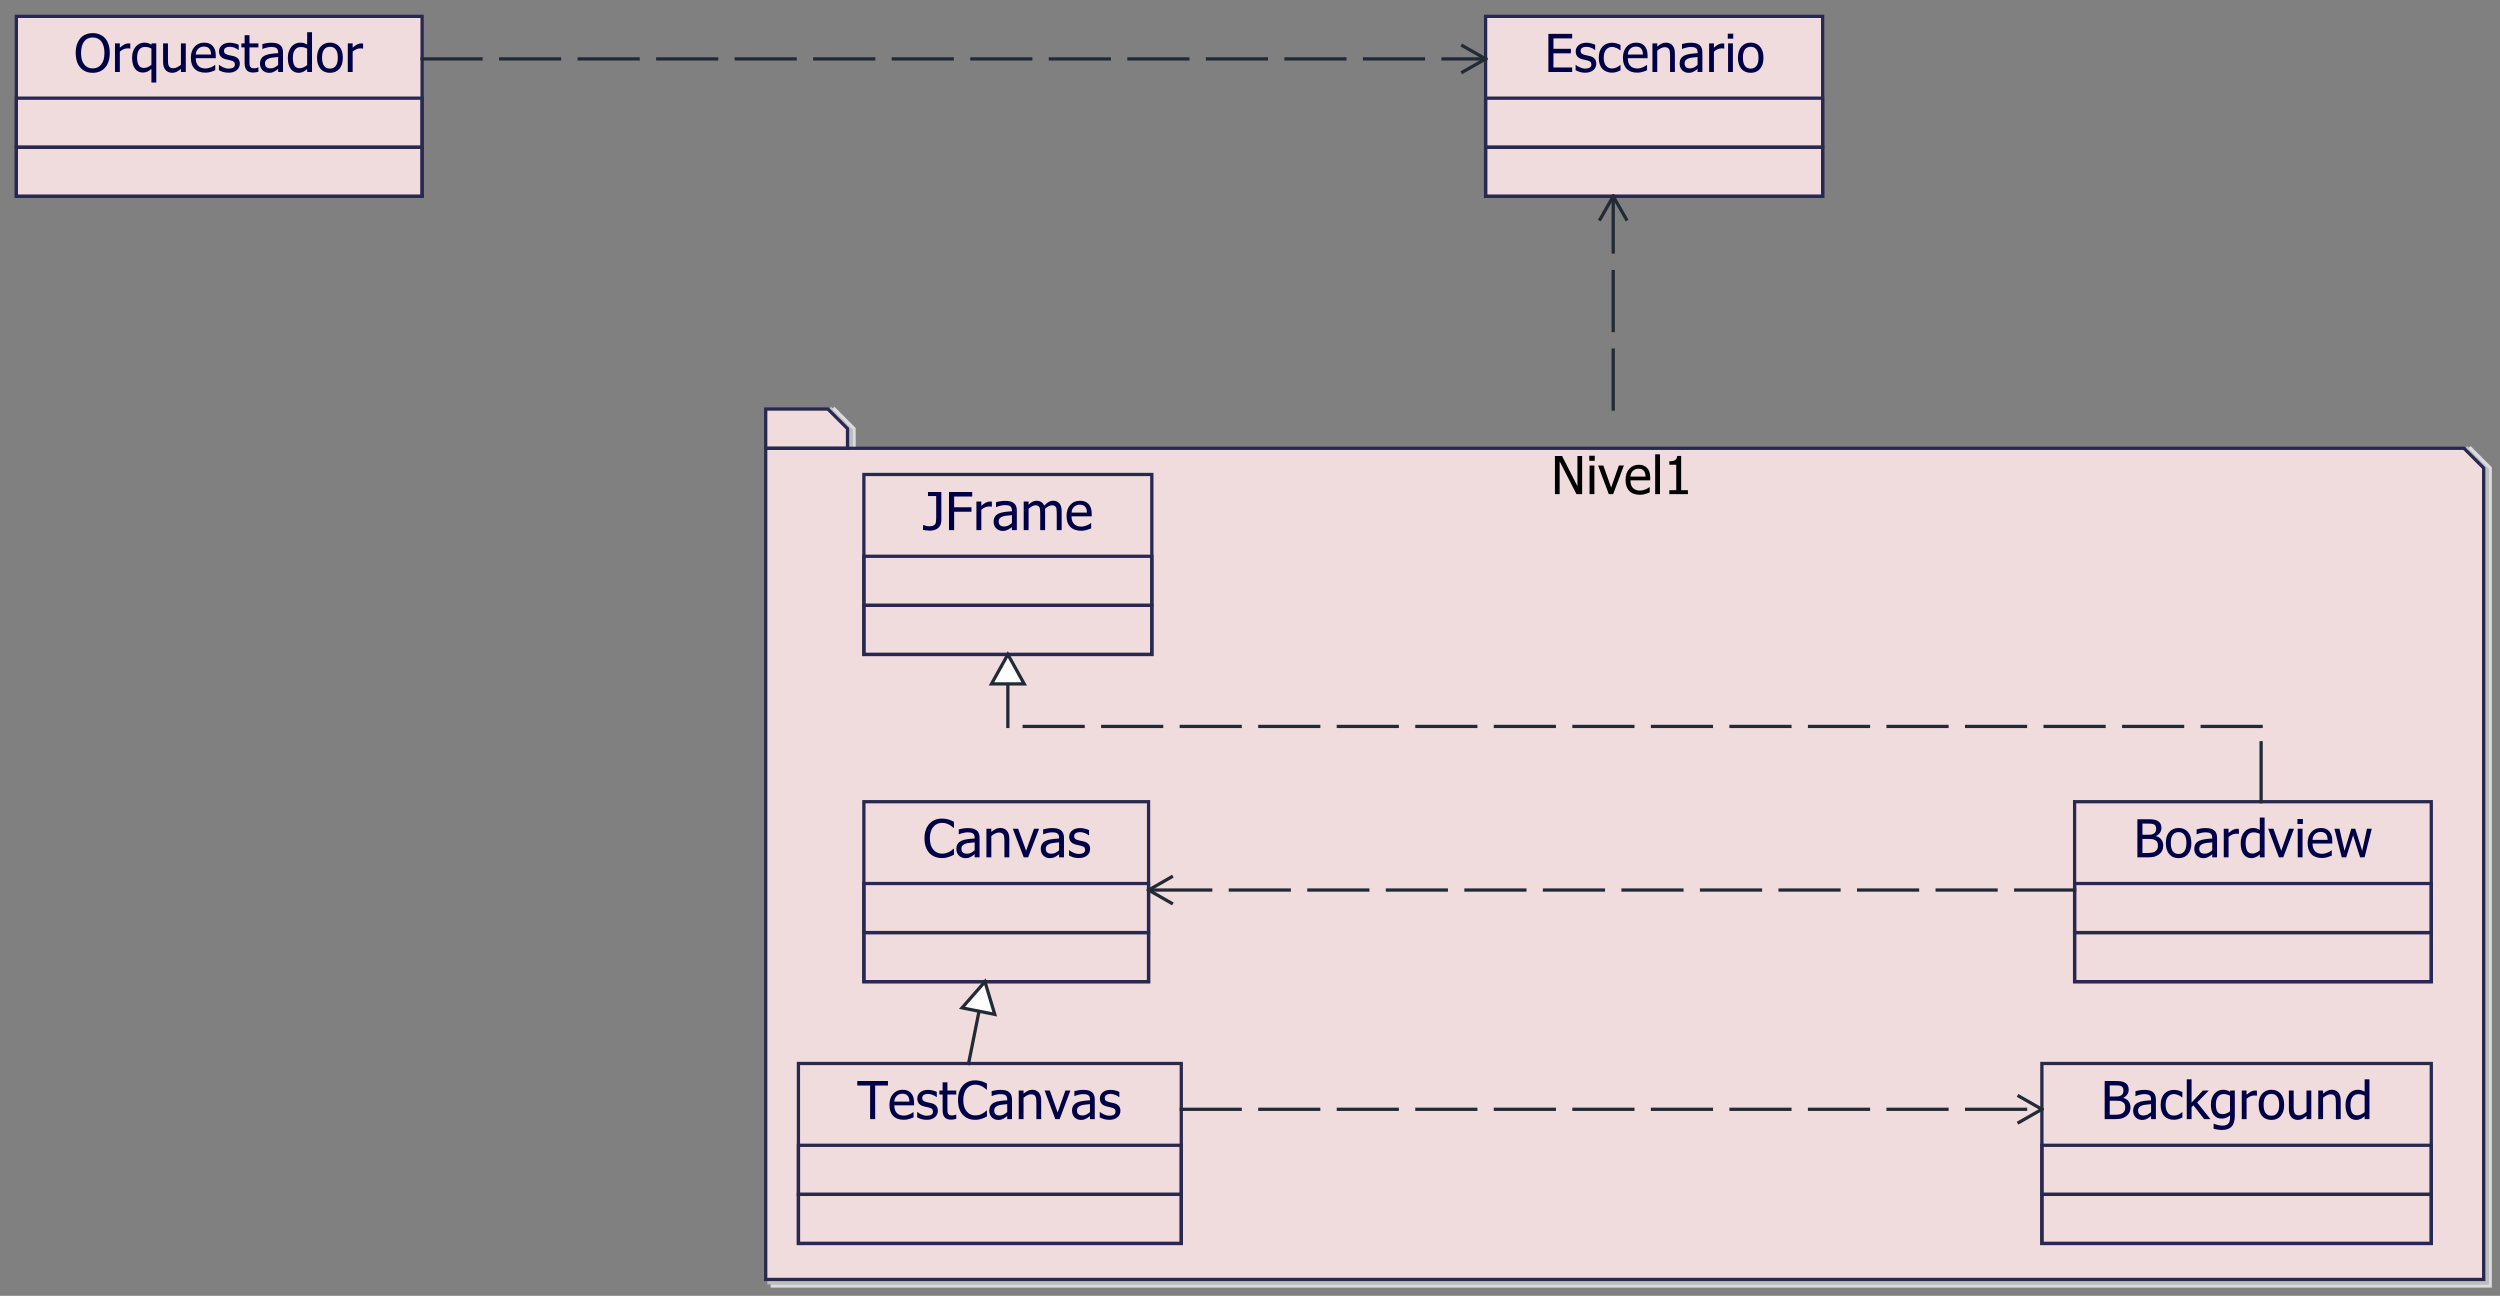 <?xml version="1.0" encoding="UTF-8"?>
<!DOCTYPE svg PUBLIC '-//W3C//DTD SVG 1.0//EN'
          'http://www.w3.org/TR/2001/REC-SVG-20010904/DTD/svg10.dtd'>
<svg style="stroke-dasharray:none; shape-rendering:auto; font-family:'Tahoma'; text-rendering:auto; fill-opacity:1; color-interpolation:auto; color-rendering:auto; font-size:8px; fill:black; stroke:black; image-rendering:auto; stroke-miterlimit:10; stroke-linecap:square; stroke-linejoin:miter; font-style:normal; stroke-width:1; stroke-dashoffset:0; font-weight:normal; stroke-opacity:1;" xmlns="http://www.w3.org/2000/svg" width="764" contentScriptType="text/ecmascript" preserveAspectRatio="xMidYMid meet" xmlns:xlink="http://www.w3.org/1999/xlink" zoomAndPan="magnify" version="1.0" contentStyleType="text/css" height="396"
><rect width="100%" height="100%" fill="#808080" stroke="none"/><!--Generated by the Batik Graphics2D SVG Generator--><defs id="genericDefs"
  /><g
  ><defs id="defs1"
    ><clipPath clipPathUnits="userSpaceOnUse" id="clipPath1"
      ><path d="M126 65 L890 65 L890 461 L126 461 L126 65 Z"
      /></clipPath
      ><clipPath clipPathUnits="userSpaceOnUse" id="clipPath2"
      ><path d="M124.568 65 L879.886 65 L879.886 461 L124.568 461 L124.568 65 Z"
      /></clipPath
      ><clipPath clipPathUnits="userSpaceOnUse" id="clipPath3"
      ><path d="M123.577 65 L872.885 65 L872.885 461 L123.577 461 L123.577 65 Z"
      /></clipPath
      ><clipPath clipPathUnits="userSpaceOnUse" id="clipPath4"
      ><path d="M123.529 65 L872.549 65 L872.549 461 L123.529 461 L123.529 65 Z"
      /></clipPath
    ></defs
    ><g style="fill:rgb(240,220,220); font-size:16px; stroke:rgb(240,220,220);" transform="translate(-126,-65)"
    ><rect x="580" y="70" width="103" style="clip-path:url(#clipPath1); stroke:none;" height="55"
      /><rect x="580" y="70" width="103" style="clip-path:url(#clipPath1); fill:none; stroke:rgb(40,40,80);" height="55"
    /></g
    ><g style="fill:rgb(0,0,70); font-size:16px; stroke:rgb(0,0,70);" transform="matrix(1,0,0,1,-126,-65)"
    ><path d="M599.188 87 L599.188 75.359 L606.453 75.359 L606.453 76.734 L600.734 76.734 L600.734 79.922 L606.062 79.922 L606.062 81.297 L600.734 81.297 L600.734 85.625 L606.453 85.625 L606.453 87 L599.188 87 ZM610.398 87.219 Q609.523 87.219 608.758 86.984 Q608.008 86.734 607.508 86.469 L607.508 84.828 L607.586 84.828 Q607.773 84.969 608.023 85.156 Q608.273 85.328 608.695 85.531 Q609.07 85.703 609.523 85.844 Q609.977 85.969 610.461 85.969 Q610.805 85.969 611.195 85.891 Q611.602 85.797 611.805 85.672 Q612.07 85.5 612.195 85.297 Q612.32 85.094 612.32 84.688 Q612.32 84.156 612.023 83.891 Q611.742 83.625 611.023 83.453 Q610.742 83.375 610.289 83.281 Q609.836 83.188 609.445 83.078 Q608.445 82.797 607.992 82.188 Q607.539 81.578 607.539 80.719 Q607.539 79.547 608.43 78.812 Q609.32 78.062 610.805 78.062 Q611.523 78.062 612.258 78.25 Q612.992 78.422 613.492 78.688 L613.492 80.266 L613.414 80.266 Q612.852 79.812 612.164 79.562 Q611.477 79.297 610.773 79.297 Q610.039 79.297 609.539 79.609 Q609.039 79.906 609.039 80.531 Q609.039 81.078 609.336 81.344 Q609.633 81.609 610.289 81.781 Q610.617 81.875 611.023 81.953 Q611.43 82.031 611.867 82.141 Q612.836 82.391 613.32 82.953 Q613.82 83.516 613.82 84.484 Q613.82 85.047 613.586 85.547 Q613.367 86.047 612.945 86.406 Q612.477 86.797 611.883 87 Q611.289 87.219 610.398 87.219 ZM618.648 87.203 Q617.758 87.203 617.008 86.922 Q616.258 86.641 615.711 86.078 Q615.18 85.516 614.883 84.656 Q614.586 83.797 614.586 82.641 Q614.586 81.5 614.883 80.672 Q615.195 79.828 615.711 79.25 Q616.227 78.688 616.992 78.375 Q617.773 78.062 618.648 78.062 Q619.367 78.062 620.039 78.266 Q620.711 78.469 621.227 78.734 L621.227 80.391 L621.148 80.391 Q620.992 80.25 620.742 80.078 Q620.492 79.906 620.148 79.734 Q619.836 79.578 619.414 79.469 Q619.008 79.344 618.633 79.344 Q617.492 79.344 616.789 80.203 Q616.102 81.062 616.102 82.641 Q616.102 84.188 616.773 85.062 Q617.445 85.922 618.633 85.922 Q619.352 85.922 619.992 85.625 Q620.648 85.328 621.148 84.859 L621.227 84.859 L621.227 86.5 Q621.008 86.609 620.68 86.75 Q620.352 86.891 620.086 86.969 Q619.711 87.078 619.414 87.141 Q619.117 87.203 618.648 87.203 ZM626.359 87.203 Q624.266 87.203 623.109 86.031 Q621.969 84.844 621.969 82.688 Q621.969 80.547 623.078 79.297 Q624.203 78.031 626 78.031 Q626.812 78.031 627.438 78.266 Q628.062 78.5 628.531 79 Q629 79.5 629.25 80.219 Q629.5 80.938 629.5 81.984 L629.5 82.781 L623.453 82.781 Q623.453 84.312 624.219 85.125 Q624.984 85.922 626.344 85.922 Q626.828 85.922 627.281 85.812 Q627.75 85.703 628.125 85.531 Q628.531 85.344 628.797 85.188 Q629.078 85.016 629.25 84.859 L629.344 84.859 L629.344 86.469 Q629.078 86.562 628.688 86.719 Q628.312 86.875 628.016 86.953 Q627.578 87.078 627.234 87.141 Q626.891 87.203 626.359 87.203 ZM628.078 81.656 Q628.062 81.062 627.938 80.641 Q627.812 80.203 627.578 79.906 Q627.312 79.578 626.906 79.406 Q626.516 79.234 625.922 79.234 Q625.328 79.234 624.922 79.422 Q624.516 79.594 624.172 79.922 Q623.844 80.266 623.672 80.688 Q623.5 81.109 623.453 81.656 L628.078 81.656 ZM637.844 87 L636.375 87 L636.375 82.031 Q636.375 81.422 636.312 80.906 Q636.266 80.391 636.094 80.078 Q635.922 79.75 635.594 79.594 Q635.281 79.422 634.719 79.422 Q634.172 79.422 633.594 79.719 Q633.016 80.016 632.453 80.484 L632.453 87 L630.984 87 L630.984 78.266 L632.453 78.266 L632.453 79.234 Q633.109 78.656 633.75 78.344 Q634.391 78.031 635.109 78.031 Q636.391 78.031 637.109 78.875 Q637.844 79.719 637.844 81.328 L637.844 87 ZM644.781 84.844 L644.781 82.422 Q644.266 82.469 643.453 82.562 Q642.656 82.641 642.172 82.781 Q641.578 82.969 641.188 83.344 Q640.812 83.703 640.812 84.375 Q640.812 85.125 641.234 85.516 Q641.656 85.891 642.469 85.891 Q643.172 85.891 643.734 85.594 Q644.297 85.281 644.781 84.844 ZM644.781 86.062 Q644.609 86.203 644.297 86.438 Q644 86.672 643.719 86.812 Q643.328 87.031 642.969 87.141 Q642.609 87.25 641.953 87.25 Q641.406 87.25 640.922 87.031 Q640.438 86.828 640.078 86.469 Q639.719 86.109 639.5 85.578 Q639.297 85.047 639.297 84.469 Q639.297 83.562 639.672 82.922 Q640.062 82.281 640.891 81.906 Q641.625 81.578 642.625 81.453 Q643.625 81.312 644.781 81.25 L644.781 80.969 Q644.781 80.453 644.625 80.141 Q644.469 79.828 644.188 79.656 Q643.906 79.469 643.5 79.422 Q643.094 79.359 642.672 79.359 Q642.156 79.359 641.469 79.516 Q640.781 79.656 640.094 79.953 L640.016 79.953 L640.016 78.453 Q640.422 78.344 641.172 78.203 Q641.938 78.062 642.672 78.062 Q643.578 78.062 644.188 78.203 Q644.812 78.344 645.297 78.703 Q645.781 79.062 646.016 79.641 Q646.25 80.203 646.25 81.031 L646.25 87 L644.781 87 L644.781 86.062 ZM652.93 79.844 L652.852 79.844 Q652.695 79.797 652.508 79.797 Q652.32 79.781 652.07 79.781 Q651.477 79.781 650.883 80.047 Q650.305 80.297 649.773 80.797 L649.773 87 L648.305 87 L648.305 78.266 L649.773 78.266 L649.773 79.562 Q650.586 78.859 651.18 78.562 Q651.773 78.266 652.336 78.266 Q652.57 78.266 652.68 78.281 Q652.789 78.297 652.93 78.312 L652.93 79.844 ZM655.57 87 L654.102 87 L654.102 78.266 L655.57 78.266 L655.57 87 ZM655.68 76.812 L654.008 76.812 L654.008 75.281 L655.68 75.281 L655.68 76.812 ZM664.914 82.641 Q664.914 84.844 663.852 86.047 Q662.789 87.25 661.023 87.25 Q659.195 87.25 658.148 86.016 Q657.117 84.766 657.117 82.641 Q657.117 80.453 658.18 79.25 Q659.258 78.031 661.023 78.031 Q662.789 78.031 663.852 79.234 Q664.914 80.438 664.914 82.641 ZM663.398 82.641 Q663.398 80.938 662.773 80.125 Q662.164 79.297 661.023 79.297 Q659.867 79.297 659.242 80.125 Q658.633 80.938 658.633 82.641 Q658.633 84.281 659.242 85.125 Q659.867 85.969 661.023 85.969 Q662.148 85.969 662.773 85.141 Q663.398 84.312 663.398 82.641 Z" style="stroke:none; clip-path:url(#clipPath1);"
    /></g
    ><g style="fill:rgb(40,40,80); font-size:16px; stroke:rgb(40,40,80);" transform="matrix(1,0,0,1,-126,-65)"
    ><rect x="580" y="95" width="103" style="fill:none; clip-path:url(#clipPath1);" height="15"
      /><rect x="580" y="110" width="103" style="fill:none; clip-path:url(#clipPath1);" height="15"
      /><path d="M361 457 L886 457 L886 208 L880 202" style="fill:none; clip-path:url(#clipPath1); stroke:rgb(190,190,190);"
      /><path d="M386 202 L386 196 L380 190" style="fill:none; clip-path:url(#clipPath1); stroke:rgb(190,190,190);"
      /><path d="M362 458 L887 458 L887 208 L881 202" style="fill:none; clip-path:url(#clipPath1); stroke:rgb(220,220,220);"
      /><path d="M387 202 L387 196 L381 190" style="fill:none; clip-path:url(#clipPath1); stroke:rgb(220,220,220);"
      /><polygon style="fill:rgb(240,220,220); clip-path:url(#clipPath1); stroke:none;" points=" 360 202 360 456 885 456 885 208 879 202 385 202"
      /><polygon style="fill:rgb(240,220,220); clip-path:url(#clipPath1); stroke:none;" points=" 360 190 360 202 385 202 385 196 379 190 360 190"
      /><polygon style="fill:none; clip-path:url(#clipPath1);" points=" 360 202 360 456 885 456 885 208 879 202 385 202"
      /><polygon style="fill:none; clip-path:url(#clipPath1);" points=" 360 190 360 202 385 202 385 196 379 190 360 190"
      /><path d="M609.5 216 L607.766 216 L602.625 205.969 L602.625 216 L601.188 216 L601.188 204.359 L603.375 204.359 L608.062 213.578 L608.062 204.359 L609.5 204.359 L609.5 216 ZM613.242 216 L611.773 216 L611.773 207.266 L613.242 207.266 L613.242 216 ZM613.352 205.812 L611.68 205.812 L611.68 204.281 L613.352 204.281 L613.352 205.812 ZM622.258 207.266 L618.977 216 L617.648 216 L614.383 207.266 L615.977 207.266 L618.367 214 L620.727 207.266 L622.258 207.266 ZM627.164 216.203 Q625.07 216.203 623.914 215.031 Q622.773 213.844 622.773 211.688 Q622.773 209.547 623.883 208.297 Q625.008 207.031 626.805 207.031 Q627.617 207.031 628.242 207.266 Q628.867 207.5 629.336 208 Q629.805 208.5 630.055 209.219 Q630.305 209.938 630.305 210.984 L630.305 211.781 L624.258 211.781 Q624.258 213.312 625.023 214.125 Q625.789 214.922 627.148 214.922 Q627.633 214.922 628.086 214.812 Q628.555 214.703 628.93 214.531 Q629.336 214.344 629.602 214.188 Q629.883 214.016 630.055 213.859 L630.148 213.859 L630.148 215.469 Q629.883 215.562 629.492 215.719 Q629.117 215.875 628.82 215.953 Q628.383 216.078 628.039 216.141 Q627.695 216.203 627.164 216.203 ZM628.883 210.656 Q628.867 210.062 628.742 209.641 Q628.617 209.203 628.383 208.906 Q628.117 208.578 627.711 208.406 Q627.32 208.234 626.727 208.234 Q626.133 208.234 625.727 208.422 Q625.32 208.594 624.977 208.922 Q624.648 209.266 624.477 209.688 Q624.305 210.109 624.258 210.656 L628.883 210.656 ZM633.289 216 L631.82 216 L631.82 203.844 L633.289 203.844 L633.289 216 ZM641.82 216 L636.148 216 L636.148 214.812 L638.258 214.812 L638.258 207.016 L636.148 207.016 L636.148 205.953 Q637.352 205.953 637.914 205.609 Q638.477 205.266 638.555 204.328 L639.758 204.328 L639.758 214.812 L641.82 214.812 L641.82 216 Z" style="fill:black; clip-path:url(#clipPath1); stroke:none;"
    /></g
    ><g style="fill:rgb(240,220,220); font-size:16px; stroke:rgb(240,220,220);" transform="matrix(1,0,0,1,-126,-65)"
    ><rect x="760" y="310" width="109" style="clip-path:url(#clipPath1); stroke:none;" height="55"
      /><rect x="760" y="310" width="109" style="clip-path:url(#clipPath1); fill:none; stroke:rgb(40,40,80);" height="55"
    /></g
    ><g style="fill:rgb(0,0,70); font-size:16px; stroke:rgb(0,0,70);" transform="matrix(1,0,0,1,-126,-65)"
    ><path d="M787.078 323.422 Q787.078 324.297 786.75 324.969 Q786.422 325.625 785.859 326.047 Q785.203 326.562 784.453 326.781 Q783.703 327 782.516 327 L779.188 327 L779.188 315.359 L782.266 315.359 Q783.516 315.359 784.125 315.453 Q784.75 315.531 785.328 315.828 Q785.953 316.172 786.234 316.719 Q786.531 317.25 786.531 317.984 Q786.531 318.812 786.094 319.469 Q785.656 320.109 784.891 320.469 L784.891 320.531 Q785.938 320.812 786.5 321.562 Q787.078 322.312 787.078 323.422 ZM784.922 318.203 Q784.922 317.781 784.781 317.484 Q784.641 317.172 784.328 316.984 Q783.953 316.781 783.484 316.734 Q783.031 316.688 782.219 316.688 L780.734 316.688 L780.734 320.094 L782.484 320.094 Q783.219 320.094 783.562 320.016 Q783.906 319.938 784.266 319.703 Q784.625 319.484 784.766 319.125 Q784.922 318.75 784.922 318.203 ZM785.469 323.484 Q785.469 322.828 785.281 322.406 Q785.094 321.984 784.516 321.688 Q784.156 321.484 783.719 321.438 Q783.281 321.375 782.484 321.375 L780.734 321.375 L780.734 325.672 L781.984 325.672 Q783 325.672 783.578 325.578 Q784.172 325.484 784.625 325.188 Q785.062 324.875 785.266 324.5 Q785.469 324.109 785.469 323.484 ZM795.68 322.641 Q795.68 324.844 794.617 326.047 Q793.555 327.25 791.789 327.25 Q789.961 327.25 788.914 326.016 Q787.883 324.766 787.883 322.641 Q787.883 320.453 788.945 319.25 Q790.023 318.031 791.789 318.031 Q793.555 318.031 794.617 319.234 Q795.68 320.438 795.68 322.641 ZM794.164 322.641 Q794.164 320.938 793.539 320.125 Q792.93 319.297 791.789 319.297 Q790.633 319.297 790.008 320.125 Q789.398 320.938 789.398 322.641 Q789.398 324.281 790.008 325.125 Q790.633 325.969 791.789 325.969 Q792.914 325.969 793.539 325.141 Q794.164 324.312 794.164 322.641 ZM802.055 324.844 L802.055 322.422 Q801.539 322.469 800.727 322.562 Q799.93 322.641 799.445 322.781 Q798.852 322.969 798.461 323.344 Q798.086 323.703 798.086 324.375 Q798.086 325.125 798.508 325.516 Q798.93 325.891 799.742 325.891 Q800.445 325.891 801.008 325.594 Q801.57 325.281 802.055 324.844 ZM802.055 326.062 Q801.883 326.203 801.57 326.438 Q801.273 326.672 800.992 326.812 Q800.602 327.031 800.242 327.141 Q799.883 327.25 799.227 327.25 Q798.68 327.25 798.195 327.031 Q797.711 326.828 797.352 326.469 Q796.992 326.109 796.773 325.578 Q796.57 325.047 796.57 324.469 Q796.57 323.562 796.945 322.922 Q797.336 322.281 798.164 321.906 Q798.898 321.578 799.898 321.453 Q800.898 321.312 802.055 321.25 L802.055 320.969 Q802.055 320.453 801.898 320.141 Q801.742 319.828 801.461 319.656 Q801.18 319.469 800.773 319.422 Q800.367 319.359 799.945 319.359 Q799.43 319.359 798.742 319.516 Q798.055 319.656 797.367 319.953 L797.289 319.953 L797.289 318.453 Q797.695 318.344 798.445 318.203 Q799.211 318.062 799.945 318.062 Q800.852 318.062 801.461 318.203 Q802.086 318.344 802.57 318.703 Q803.055 319.062 803.289 319.641 Q803.523 320.203 803.523 321.031 L803.523 327 L802.055 327 L802.055 326.062 ZM810.203 319.844 L810.125 319.844 Q809.969 319.797 809.781 319.797 Q809.594 319.781 809.344 319.781 Q808.75 319.781 808.156 320.047 Q807.578 320.297 807.047 320.797 L807.047 327 L805.578 327 L805.578 318.266 L807.047 318.266 L807.047 319.562 Q807.859 318.859 808.453 318.562 Q809.047 318.266 809.609 318.266 Q809.844 318.266 809.953 318.281 Q810.062 318.297 810.203 318.312 L810.203 319.844 ZM818.062 327 L816.594 327 L816.594 326.109 Q816.25 326.391 816 326.578 Q815.75 326.766 815.422 326.922 Q815.109 327.078 814.766 327.156 Q814.438 327.25 813.984 327.25 Q813.281 327.25 812.672 326.953 Q812.062 326.641 811.641 326.078 Q811.219 325.5 810.984 324.656 Q810.75 323.797 810.75 322.703 Q810.75 321.547 811.047 320.719 Q811.344 319.875 811.859 319.25 Q812.344 318.672 813.016 318.359 Q813.688 318.031 814.438 318.031 Q815.094 318.031 815.578 318.172 Q816.062 318.312 816.594 318.625 L816.594 314.844 L818.062 314.844 L818.062 327 ZM816.594 324.875 L816.594 319.844 Q816.047 319.578 815.609 319.484 Q815.188 319.375 814.672 319.375 Q813.547 319.375 812.906 320.219 Q812.266 321.062 812.266 322.672 Q812.266 324.203 812.75 325.031 Q813.25 325.844 814.328 325.844 Q814.906 325.844 815.484 325.578 Q816.078 325.312 816.594 324.875 ZM827.047 318.266 L823.766 327 L822.438 327 L819.172 318.266 L820.766 318.266 L823.156 325 L825.516 318.266 L827.047 318.266 ZM829.656 327 L828.188 327 L828.188 318.266 L829.656 318.266 L829.656 327 ZM829.766 316.812 L828.094 316.812 L828.094 315.281 L829.766 315.281 L829.766 316.812 ZM835.609 327.203 Q833.516 327.203 832.359 326.031 Q831.219 324.844 831.219 322.688 Q831.219 320.547 832.328 319.297 Q833.453 318.031 835.25 318.031 Q836.062 318.031 836.688 318.266 Q837.312 318.5 837.781 319 Q838.25 319.5 838.5 320.219 Q838.75 320.938 838.75 321.984 L838.75 322.781 L832.703 322.781 Q832.703 324.312 833.469 325.125 Q834.234 325.922 835.594 325.922 Q836.078 325.922 836.531 325.812 Q837 325.703 837.375 325.531 Q837.781 325.344 838.047 325.188 Q838.328 325.016 838.5 324.859 L838.594 324.859 L838.594 326.469 Q838.328 326.562 837.938 326.719 Q837.562 326.875 837.266 326.953 Q836.828 327.078 836.484 327.141 Q836.141 327.203 835.609 327.203 ZM837.328 321.656 Q837.312 321.062 837.188 320.641 Q837.062 320.203 836.828 319.906 Q836.562 319.578 836.156 319.406 Q835.766 319.234 835.172 319.234 Q834.578 319.234 834.172 319.422 Q833.766 319.594 833.422 319.922 Q833.094 320.266 832.922 320.688 Q832.75 321.109 832.703 321.656 L837.328 321.656 ZM850.812 318.266 L848.609 327 L847.25 327 L845.109 320.266 L843 327 L841.641 327 L839.406 318.266 L840.938 318.266 L842.484 325.031 L844.547 318.266 L845.766 318.266 L847.891 325.031 L849.344 318.266 L850.812 318.266 Z" style="stroke:none; clip-path:url(#clipPath1);"
    /></g
    ><g style="fill:rgb(40,40,80); font-size:16px; stroke:rgb(40,40,80);" transform="matrix(1,0,0,1,-126,-65)"
    ><rect x="760" y="335" width="109" style="fill:none; clip-path:url(#clipPath1);" height="15"
      /><rect x="760" y="350" width="109" style="fill:none; clip-path:url(#clipPath1);" height="15"
      /><rect x="370" y="390" width="117" style="clip-path:url(#clipPath1); fill:rgb(240,220,220); stroke:none;" height="55"
      /><rect x="370" y="390" width="117" style="fill:none; clip-path:url(#clipPath1);" height="55"
    /></g
    ><g style="fill:rgb(0,0,70); font-size:16px; stroke:rgb(0,0,70);" transform="matrix(1,0,0,1,-126,-65)"
    ><path d="M391.906 407 L391.906 396.734 L387.984 396.734 L387.984 395.359 L397.359 395.359 L397.359 396.734 L393.453 396.734 L393.453 407 L391.906 407 ZM402.203 407.203 Q400.109 407.203 398.953 406.031 Q397.812 404.844 397.812 402.688 Q397.812 400.547 398.922 399.297 Q400.047 398.031 401.844 398.031 Q402.656 398.031 403.281 398.266 Q403.906 398.5 404.375 399 Q404.844 399.5 405.094 400.219 Q405.344 400.938 405.344 401.984 L405.344 402.781 L399.297 402.781 Q399.297 404.312 400.062 405.125 Q400.828 405.922 402.188 405.922 Q402.672 405.922 403.125 405.812 Q403.594 405.703 403.969 405.531 Q404.375 405.344 404.641 405.188 Q404.922 405.016 405.094 404.859 L405.188 404.859 L405.188 406.469 Q404.922 406.562 404.531 406.719 Q404.156 406.875 403.859 406.953 Q403.422 407.078 403.078 407.141 Q402.734 407.203 402.203 407.203 ZM403.922 401.656 Q403.906 401.062 403.781 400.641 Q403.656 400.203 403.422 399.906 Q403.156 399.578 402.75 399.406 Q402.359 399.234 401.766 399.234 Q401.172 399.234 400.766 399.422 Q400.359 399.594 400.016 399.922 Q399.688 400.266 399.516 400.688 Q399.344 401.109 399.297 401.656 L403.922 401.656 ZM409.188 407.219 Q408.312 407.219 407.547 406.984 Q406.797 406.734 406.297 406.469 L406.297 404.828 L406.375 404.828 Q406.562 404.969 406.812 405.156 Q407.062 405.328 407.484 405.531 Q407.859 405.703 408.312 405.844 Q408.766 405.969 409.25 405.969 Q409.594 405.969 409.984 405.891 Q410.391 405.797 410.594 405.672 Q410.859 405.5 410.984 405.297 Q411.109 405.094 411.109 404.688 Q411.109 404.156 410.812 403.891 Q410.531 403.625 409.812 403.453 Q409.531 403.375 409.078 403.281 Q408.625 403.188 408.234 403.078 Q407.234 402.797 406.781 402.188 Q406.328 401.578 406.328 400.719 Q406.328 399.547 407.219 398.812 Q408.109 398.062 409.594 398.062 Q410.312 398.062 411.047 398.25 Q411.781 398.422 412.281 398.688 L412.281 400.266 L412.203 400.266 Q411.641 399.812 410.953 399.562 Q410.266 399.297 409.562 399.297 Q408.828 399.297 408.328 399.609 Q407.828 399.906 407.828 400.531 Q407.828 401.078 408.125 401.344 Q408.422 401.609 409.078 401.781 Q409.406 401.875 409.812 401.953 Q410.219 402.031 410.656 402.141 Q411.625 402.391 412.109 402.953 Q412.609 403.516 412.609 404.484 Q412.609 405.047 412.375 405.547 Q412.156 406.047 411.734 406.406 Q411.266 406.797 410.672 407 Q410.078 407.219 409.188 407.219 ZM416.609 407.172 Q415.406 407.172 414.734 406.484 Q414.062 405.797 414.062 404.328 L414.062 399.484 L413.078 399.484 L413.078 398.266 L414.062 398.266 L414.062 395.766 L415.531 395.766 L415.531 398.266 L418.234 398.266 L418.234 399.484 L415.531 399.484 L415.531 403.641 Q415.531 404.297 415.547 404.656 Q415.578 405.016 415.734 405.328 Q415.875 405.609 416.172 405.75 Q416.469 405.875 416.969 405.875 Q417.328 405.875 417.656 405.781 Q418 405.672 418.156 405.594 L418.234 405.594 L418.234 406.922 Q417.828 407.047 417.391 407.109 Q416.969 407.172 416.609 407.172 ZM423.992 407.219 Q422.852 407.219 421.883 406.828 Q420.93 406.438 420.242 405.688 Q419.539 404.922 419.148 403.797 Q418.773 402.656 418.773 401.188 Q418.773 399.734 419.148 398.656 Q419.523 397.562 420.227 396.75 Q420.93 395.969 421.883 395.562 Q422.836 395.156 424.008 395.156 Q424.602 395.156 425.102 395.25 Q425.617 395.328 426.055 395.453 Q426.43 395.578 426.82 395.75 Q427.227 395.922 427.602 396.141 L427.602 398 L427.477 398 Q427.273 397.812 426.945 397.547 Q426.633 397.281 426.18 397.031 Q425.727 396.781 425.195 396.625 Q424.68 396.469 423.992 396.469 Q423.258 396.469 422.586 396.781 Q421.93 397.078 421.43 397.672 Q420.93 398.266 420.648 399.172 Q420.383 400.062 420.383 401.188 Q420.383 402.391 420.664 403.25 Q420.961 404.109 421.461 404.703 Q421.945 405.281 422.602 405.578 Q423.258 405.875 423.992 405.875 Q424.664 405.875 425.227 405.719 Q425.805 405.547 426.258 405.297 Q426.68 405.047 426.992 404.797 Q427.305 404.547 427.492 404.359 L427.602 404.359 L427.602 406.203 Q427.227 406.391 426.883 406.562 Q426.539 406.719 426.055 406.875 Q425.555 407.047 425.117 407.125 Q424.68 407.219 423.992 407.219 ZM433.805 404.844 L433.805 402.422 Q433.289 402.469 432.477 402.562 Q431.68 402.641 431.195 402.781 Q430.602 402.969 430.211 403.344 Q429.836 403.703 429.836 404.375 Q429.836 405.125 430.258 405.516 Q430.68 405.891 431.492 405.891 Q432.195 405.891 432.758 405.594 Q433.32 405.281 433.805 404.844 ZM433.805 406.062 Q433.633 406.203 433.32 406.438 Q433.023 406.672 432.742 406.812 Q432.352 407.031 431.992 407.141 Q431.633 407.25 430.977 407.25 Q430.43 407.25 429.945 407.031 Q429.461 406.828 429.102 406.469 Q428.742 406.109 428.523 405.578 Q428.32 405.047 428.32 404.469 Q428.32 403.562 428.695 402.922 Q429.086 402.281 429.914 401.906 Q430.648 401.578 431.648 401.453 Q432.648 401.312 433.805 401.25 L433.805 400.969 Q433.805 400.453 433.648 400.141 Q433.492 399.828 433.211 399.656 Q432.93 399.469 432.523 399.422 Q432.117 399.359 431.695 399.359 Q431.18 399.359 430.492 399.516 Q429.805 399.656 429.117 399.953 L429.039 399.953 L429.039 398.453 Q429.445 398.344 430.195 398.203 Q430.961 398.062 431.695 398.062 Q432.602 398.062 433.211 398.203 Q433.836 398.344 434.32 398.703 Q434.805 399.062 435.039 399.641 Q435.273 400.203 435.273 401.031 L435.273 407 L433.805 407 L433.805 406.062 ZM444.188 407 L442.719 407 L442.719 402.031 Q442.719 401.422 442.656 400.906 Q442.609 400.391 442.438 400.078 Q442.266 399.75 441.938 399.594 Q441.625 399.422 441.062 399.422 Q440.516 399.422 439.938 399.719 Q439.359 400.016 438.797 400.484 L438.797 407 L437.328 407 L437.328 398.266 L438.797 398.266 L438.797 399.234 Q439.453 398.656 440.094 398.344 Q440.734 398.031 441.453 398.031 Q442.734 398.031 443.453 398.875 Q444.188 399.719 444.188 401.328 L444.188 407 ZM453.109 398.266 L449.828 407 L448.5 407 L445.234 398.266 L446.828 398.266 L449.219 405 L451.578 398.266 L453.109 398.266 ZM459.094 404.844 L459.094 402.422 Q458.578 402.469 457.766 402.562 Q456.969 402.641 456.484 402.781 Q455.891 402.969 455.5 403.344 Q455.125 403.703 455.125 404.375 Q455.125 405.125 455.547 405.516 Q455.969 405.891 456.781 405.891 Q457.484 405.891 458.047 405.594 Q458.609 405.281 459.094 404.844 ZM459.094 406.062 Q458.922 406.203 458.609 406.438 Q458.312 406.672 458.031 406.812 Q457.641 407.031 457.281 407.141 Q456.922 407.25 456.266 407.25 Q455.719 407.25 455.234 407.031 Q454.75 406.828 454.391 406.469 Q454.031 406.109 453.812 405.578 Q453.609 405.047 453.609 404.469 Q453.609 403.562 453.984 402.922 Q454.375 402.281 455.203 401.906 Q455.938 401.578 456.938 401.453 Q457.938 401.312 459.094 401.25 L459.094 400.969 Q459.094 400.453 458.938 400.141 Q458.781 399.828 458.5 399.656 Q458.219 399.469 457.812 399.422 Q457.406 399.359 456.984 399.359 Q456.469 399.359 455.781 399.516 Q455.094 399.656 454.406 399.953 L454.328 399.953 L454.328 398.453 Q454.734 398.344 455.484 398.203 Q456.25 398.062 456.984 398.062 Q457.891 398.062 458.5 398.203 Q459.125 398.344 459.609 398.703 Q460.094 399.062 460.328 399.641 Q460.562 400.203 460.562 401.031 L460.562 407 L459.094 407 L459.094 406.062 ZM464.977 407.219 Q464.102 407.219 463.336 406.984 Q462.586 406.734 462.086 406.469 L462.086 404.828 L462.164 404.828 Q462.352 404.969 462.602 405.156 Q462.852 405.328 463.273 405.531 Q463.648 405.703 464.102 405.844 Q464.555 405.969 465.039 405.969 Q465.383 405.969 465.773 405.891 Q466.18 405.797 466.383 405.672 Q466.648 405.5 466.773 405.297 Q466.898 405.094 466.898 404.688 Q466.898 404.156 466.602 403.891 Q466.32 403.625 465.602 403.453 Q465.32 403.375 464.867 403.281 Q464.414 403.188 464.023 403.078 Q463.023 402.797 462.57 402.188 Q462.117 401.578 462.117 400.719 Q462.117 399.547 463.008 398.812 Q463.898 398.062 465.383 398.062 Q466.102 398.062 466.836 398.25 Q467.57 398.422 468.07 398.688 L468.07 400.266 L467.992 400.266 Q467.43 399.812 466.742 399.562 Q466.055 399.297 465.352 399.297 Q464.617 399.297 464.117 399.609 Q463.617 399.906 463.617 400.531 Q463.617 401.078 463.914 401.344 Q464.211 401.609 464.867 401.781 Q465.195 401.875 465.602 401.953 Q466.008 402.031 466.445 402.141 Q467.414 402.391 467.898 402.953 Q468.398 403.516 468.398 404.484 Q468.398 405.047 468.164 405.547 Q467.945 406.047 467.523 406.406 Q467.055 406.797 466.461 407 Q465.867 407.219 464.977 407.219 Z" style="stroke:none; clip-path:url(#clipPath1);"
    /></g
    ><g style="fill:rgb(40,40,80); font-size:16px; stroke:rgb(40,40,80);" transform="matrix(1,0,0,1,-126,-65)"
    ><rect x="370" y="415" width="117" style="fill:none; clip-path:url(#clipPath1);" height="15"
      /><rect x="370" y="430" width="117" style="fill:none; clip-path:url(#clipPath1);" height="15"
      /><rect x="750" y="390" width="119" style="clip-path:url(#clipPath1); fill:rgb(240,220,220); stroke:none;" height="55"
      /><rect x="750" y="390" width="119" style="fill:none; clip-path:url(#clipPath1);" height="55"
    /></g
    ><g style="fill:rgb(0,0,70); font-size:16px; stroke:rgb(0,0,70);" transform="matrix(1,0,0,1,-126,-65)"
    ><path d="M777.078 403.422 Q777.078 404.297 776.75 404.969 Q776.422 405.625 775.859 406.047 Q775.203 406.562 774.453 406.781 Q773.703 407 772.516 407 L769.188 407 L769.188 395.359 L772.266 395.359 Q773.516 395.359 774.125 395.453 Q774.75 395.531 775.328 395.828 Q775.953 396.172 776.234 396.719 Q776.531 397.25 776.531 397.984 Q776.531 398.812 776.094 399.469 Q775.656 400.109 774.891 400.469 L774.891 400.531 Q775.938 400.812 776.5 401.562 Q777.078 402.312 777.078 403.422 ZM774.922 398.203 Q774.922 397.781 774.781 397.484 Q774.641 397.172 774.328 396.984 Q773.953 396.781 773.484 396.734 Q773.031 396.688 772.219 396.688 L770.734 396.688 L770.734 400.094 L772.484 400.094 Q773.219 400.094 773.562 400.016 Q773.906 399.938 774.266 399.703 Q774.625 399.484 774.766 399.125 Q774.922 398.75 774.922 398.203 ZM775.469 403.484 Q775.469 402.828 775.281 402.406 Q775.094 401.984 774.516 401.688 Q774.156 401.484 773.719 401.438 Q773.281 401.375 772.484 401.375 L770.734 401.375 L770.734 405.672 L771.984 405.672 Q773 405.672 773.578 405.578 Q774.172 405.484 774.625 405.188 Q775.062 404.875 775.266 404.5 Q775.469 404.109 775.469 403.484 ZM783.367 404.844 L783.367 402.422 Q782.852 402.469 782.039 402.562 Q781.242 402.641 780.758 402.781 Q780.164 402.969 779.773 403.344 Q779.398 403.703 779.398 404.375 Q779.398 405.125 779.82 405.516 Q780.242 405.891 781.055 405.891 Q781.758 405.891 782.32 405.594 Q782.883 405.281 783.367 404.844 ZM783.367 406.062 Q783.195 406.203 782.883 406.438 Q782.586 406.672 782.305 406.812 Q781.914 407.031 781.555 407.141 Q781.195 407.25 780.539 407.25 Q779.992 407.25 779.508 407.031 Q779.023 406.828 778.664 406.469 Q778.305 406.109 778.086 405.578 Q777.883 405.047 777.883 404.469 Q777.883 403.562 778.258 402.922 Q778.648 402.281 779.477 401.906 Q780.211 401.578 781.211 401.453 Q782.211 401.312 783.367 401.25 L783.367 400.969 Q783.367 400.453 783.211 400.141 Q783.055 399.828 782.773 399.656 Q782.492 399.469 782.086 399.422 Q781.68 399.359 781.258 399.359 Q780.742 399.359 780.055 399.516 Q779.367 399.656 778.68 399.953 L778.602 399.953 L778.602 398.453 Q779.008 398.344 779.758 398.203 Q780.523 398.062 781.258 398.062 Q782.164 398.062 782.773 398.203 Q783.398 398.344 783.883 398.703 Q784.367 399.062 784.602 399.641 Q784.836 400.203 784.836 401.031 L784.836 407 L783.367 407 L783.367 406.062 ZM790.359 407.203 Q789.469 407.203 788.719 406.922 Q787.969 406.641 787.422 406.078 Q786.891 405.516 786.594 404.656 Q786.297 403.797 786.297 402.641 Q786.297 401.5 786.594 400.672 Q786.906 399.828 787.422 399.25 Q787.938 398.688 788.703 398.375 Q789.484 398.062 790.359 398.062 Q791.078 398.062 791.75 398.266 Q792.422 398.469 792.938 398.734 L792.938 400.391 L792.859 400.391 Q792.703 400.25 792.453 400.078 Q792.203 399.906 791.859 399.734 Q791.547 399.578 791.125 399.469 Q790.719 399.344 790.344 399.344 Q789.203 399.344 788.5 400.203 Q787.812 401.062 787.812 402.641 Q787.812 404.188 788.484 405.062 Q789.156 405.922 790.344 405.922 Q791.062 405.922 791.703 405.625 Q792.359 405.328 792.859 404.859 L792.938 404.859 L792.938 406.5 Q792.719 406.609 792.391 406.75 Q792.062 406.891 791.797 406.969 Q791.422 407.078 791.125 407.141 Q790.828 407.203 790.359 407.203 ZM801.508 407 L799.586 407 L796.32 402.781 L795.742 403.344 L795.742 407 L794.273 407 L794.273 394.844 L795.742 394.844 L795.742 401.953 L799.195 398.266 L801.023 398.266 L797.445 401.922 L801.508 407 ZM807.492 404.625 L807.492 399.844 Q806.945 399.578 806.477 399.469 Q806.023 399.344 805.555 399.344 Q804.445 399.344 803.805 400.172 Q803.164 400.984 803.164 402.516 Q803.164 403.969 803.648 404.734 Q804.133 405.484 805.227 405.484 Q805.805 405.484 806.398 405.266 Q807.008 405.031 807.492 404.625 ZM802.555 408.406 Q802.711 408.469 802.992 408.562 Q803.289 408.672 803.648 408.766 Q804.055 408.875 804.398 408.938 Q804.742 409 805.148 409 Q805.836 409 806.305 408.812 Q806.773 408.641 807.039 408.312 Q807.289 408 807.383 407.578 Q807.492 407.156 807.492 406.609 L807.492 405.844 Q806.898 406.359 806.32 406.609 Q805.758 406.844 804.898 406.844 Q803.414 406.844 802.523 405.734 Q801.648 404.625 801.648 402.547 Q801.648 401.469 801.945 400.625 Q802.258 399.781 802.773 399.203 Q803.258 398.641 803.93 398.344 Q804.602 398.031 805.32 398.031 Q806.008 398.031 806.492 398.188 Q806.992 398.344 807.492 398.641 L807.586 398.266 L808.961 398.266 L808.961 406 Q808.961 408.234 807.992 409.266 Q807.023 410.312 805.039 410.312 Q804.398 410.312 803.727 410.203 Q803.055 410.109 802.477 409.938 L802.477 408.406 L802.555 408.406 ZM815.711 399.844 L815.633 399.844 Q815.477 399.797 815.289 399.797 Q815.102 399.781 814.852 399.781 Q814.258 399.781 813.664 400.047 Q813.086 400.297 812.555 400.797 L812.555 407 L811.086 407 L811.086 398.266 L812.555 398.266 L812.555 399.562 Q813.367 398.859 813.961 398.562 Q814.555 398.266 815.117 398.266 Q815.352 398.266 815.461 398.281 Q815.57 398.297 815.711 398.312 L815.711 399.844 ZM824.039 402.641 Q824.039 404.844 822.977 406.047 Q821.914 407.25 820.148 407.25 Q818.32 407.25 817.273 406.016 Q816.242 404.766 816.242 402.641 Q816.242 400.453 817.305 399.25 Q818.383 398.031 820.148 398.031 Q821.914 398.031 822.977 399.234 Q824.039 400.438 824.039 402.641 ZM822.523 402.641 Q822.523 400.938 821.898 400.125 Q821.289 399.297 820.148 399.297 Q818.992 399.297 818.367 400.125 Q817.758 400.938 817.758 402.641 Q817.758 404.281 818.367 405.125 Q818.992 405.969 820.148 405.969 Q821.273 405.969 821.898 405.141 Q822.523 404.312 822.523 402.641 ZM832.336 407 L830.867 407 L830.867 406.031 Q830.195 406.625 829.586 406.938 Q828.977 407.25 828.227 407.25 Q827.648 407.25 827.148 407.047 Q826.648 406.859 826.273 406.453 Q825.898 406.047 825.68 405.438 Q825.477 404.812 825.477 403.938 L825.477 398.266 L826.945 398.266 L826.945 403.234 Q826.945 403.938 826.992 404.391 Q827.055 404.844 827.227 405.188 Q827.414 405.531 827.711 405.688 Q828.023 405.844 828.602 405.844 Q829.148 405.844 829.758 405.547 Q830.367 405.234 830.867 404.781 L830.867 398.266 L832.336 398.266 L832.336 407 ZM841.32 407 L839.852 407 L839.852 402.031 Q839.852 401.422 839.789 400.906 Q839.742 400.391 839.57 400.078 Q839.398 399.75 839.07 399.594 Q838.758 399.422 838.195 399.422 Q837.648 399.422 837.07 399.719 Q836.492 400.016 835.93 400.484 L835.93 407 L834.461 407 L834.461 398.266 L835.93 398.266 L835.93 399.234 Q836.586 398.656 837.227 398.344 Q837.867 398.031 838.586 398.031 Q839.867 398.031 840.586 398.875 Q841.32 399.719 841.32 401.328 L841.32 407 ZM850.102 407 L848.633 407 L848.633 406.109 Q848.289 406.391 848.039 406.578 Q847.789 406.766 847.461 406.922 Q847.148 407.078 846.805 407.156 Q846.477 407.25 846.023 407.25 Q845.32 407.25 844.711 406.953 Q844.102 406.641 843.68 406.078 Q843.258 405.5 843.023 404.656 Q842.789 403.797 842.789 402.703 Q842.789 401.547 843.086 400.719 Q843.383 399.875 843.898 399.25 Q844.383 398.672 845.055 398.359 Q845.727 398.031 846.477 398.031 Q847.133 398.031 847.617 398.172 Q848.102 398.312 848.633 398.625 L848.633 394.844 L850.102 394.844 L850.102 407 ZM848.633 404.875 L848.633 399.844 Q848.086 399.578 847.648 399.484 Q847.227 399.375 846.711 399.375 Q845.586 399.375 844.945 400.219 Q844.305 401.062 844.305 402.672 Q844.305 404.203 844.789 405.031 Q845.289 405.844 846.367 405.844 Q846.945 405.844 847.523 405.578 Q848.117 405.312 848.633 404.875 Z" style="stroke:none; clip-path:url(#clipPath1);"
    /></g
    ><g style="fill:rgb(40,40,80); font-size:16px; stroke:rgb(40,40,80);" transform="matrix(1,0,0,1,-126,-65)"
    ><rect x="750" y="415" width="119" style="fill:none; clip-path:url(#clipPath1);" height="15"
      /><rect x="750" y="430" width="119" style="fill:none; clip-path:url(#clipPath1);" height="15"
      /><rect x="131" y="70" width="124" style="clip-path:url(#clipPath1); fill:rgb(240,220,220); stroke:none;" height="55"
      /><rect x="131" y="70" width="124" style="fill:none; clip-path:url(#clipPath1);" height="55"
    /></g
    ><g style="fill:rgb(0,0,70); font-size:16px; stroke:rgb(0,0,70);" transform="matrix(1.011,0,0,1,-126,-65)"
    ><path d="M156.406 76.703 Q157.078 77.469 157.438 78.609 Q157.812 79.734 157.812 81.188 Q157.812 82.594 157.453 83.734 Q157.094 84.875 156.406 85.656 Q155.703 86.469 154.75 86.859 Q153.797 87.25 152.656 87.25 Q151.484 87.25 150.531 86.844 Q149.594 86.438 148.906 85.656 Q148.234 84.875 147.875 83.75 Q147.516 82.609 147.516 81.188 Q147.516 79.719 147.875 78.609 Q148.25 77.5 148.922 76.703 Q149.594 75.922 150.531 75.531 Q151.484 75.125 152.656 75.125 Q153.844 75.125 154.797 75.547 Q155.75 75.953 156.406 76.703 ZM156.203 81.188 Q156.203 80.031 155.953 79.141 Q155.703 78.25 155.25 77.656 Q154.781 77.062 154.125 76.766 Q153.484 76.453 152.672 76.453 Q151.828 76.453 151.188 76.75 Q150.562 77.047 150.078 77.656 Q149.625 78.25 149.375 79.156 Q149.125 80.047 149.125 81.188 Q149.125 83.469 150.078 84.688 Q151.047 85.906 152.672 85.906 Q154.281 85.906 155.234 84.688 Q156.203 83.469 156.203 81.188 ZM164.008 79.844 L163.93 79.844 Q163.773 79.797 163.586 79.797 Q163.398 79.781 163.148 79.781 Q162.555 79.781 161.961 80.047 Q161.383 80.297 160.852 80.797 L160.852 87 L159.383 87 L159.383 78.266 L160.852 78.266 L160.852 79.562 Q161.664 78.859 162.258 78.562 Q162.852 78.266 163.414 78.266 Q163.648 78.266 163.758 78.281 Q163.867 78.297 164.008 78.312 L164.008 79.844 ZM171.867 90.219 L170.398 90.219 L170.398 86.047 Q169.758 86.625 169.148 86.906 Q168.539 87.172 167.805 87.172 Q166.32 87.172 165.43 85.984 Q164.555 84.781 164.555 82.656 Q164.555 81.531 164.852 80.672 Q165.164 79.812 165.68 79.219 Q166.164 78.656 166.836 78.344 Q167.508 78.031 168.227 78.031 Q168.898 78.031 169.383 78.188 Q169.883 78.344 170.398 78.641 L170.492 78.266 L171.867 78.266 L171.867 90.219 ZM170.398 84.812 L170.398 79.844 Q169.852 79.562 169.414 79.453 Q168.977 79.344 168.477 79.344 Q167.32 79.344 166.695 80.188 Q166.07 81.016 166.07 82.594 Q166.07 84.125 166.57 84.953 Q167.07 85.766 168.117 85.766 Q168.742 85.766 169.32 85.5 Q169.914 85.234 170.398 84.812 ZM180.789 87 L179.32 87 L179.32 86.031 Q178.648 86.625 178.039 86.938 Q177.43 87.25 176.68 87.25 Q176.102 87.25 175.602 87.047 Q175.102 86.859 174.727 86.453 Q174.352 86.047 174.133 85.438 Q173.93 84.812 173.93 83.938 L173.93 78.266 L175.398 78.266 L175.398 83.234 Q175.398 83.938 175.445 84.391 Q175.508 84.844 175.68 85.188 Q175.867 85.531 176.164 85.688 Q176.477 85.844 177.055 85.844 Q177.602 85.844 178.211 85.547 Q178.82 85.234 179.32 84.781 L179.32 78.266 L180.789 78.266 L180.789 87 ZM186.711 87.203 Q184.617 87.203 183.461 86.031 Q182.32 84.844 182.32 82.688 Q182.32 80.547 183.43 79.297 Q184.555 78.031 186.352 78.031 Q187.164 78.031 187.789 78.266 Q188.414 78.5 188.883 79 Q189.352 79.5 189.602 80.219 Q189.852 80.938 189.852 81.984 L189.852 82.781 L183.805 82.781 Q183.805 84.312 184.57 85.125 Q185.336 85.922 186.695 85.922 Q187.18 85.922 187.633 85.812 Q188.102 85.703 188.477 85.531 Q188.883 85.344 189.148 85.188 Q189.43 85.016 189.602 84.859 L189.695 84.859 L189.695 86.469 Q189.43 86.562 189.039 86.719 Q188.664 86.875 188.367 86.953 Q187.93 87.078 187.586 87.141 Q187.242 87.203 186.711 87.203 ZM188.43 81.656 Q188.414 81.062 188.289 80.641 Q188.164 80.203 187.93 79.906 Q187.664 79.578 187.258 79.406 Q186.867 79.234 186.273 79.234 Q185.68 79.234 185.273 79.422 Q184.867 79.594 184.523 79.922 Q184.195 80.266 184.023 80.688 Q183.852 81.109 183.805 81.656 L188.43 81.656 ZM193.695 87.219 Q192.82 87.219 192.055 86.984 Q191.305 86.734 190.805 86.469 L190.805 84.828 L190.883 84.828 Q191.07 84.969 191.32 85.156 Q191.57 85.328 191.992 85.531 Q192.367 85.703 192.82 85.844 Q193.273 85.969 193.758 85.969 Q194.102 85.969 194.492 85.891 Q194.898 85.797 195.102 85.672 Q195.367 85.5 195.492 85.297 Q195.617 85.094 195.617 84.688 Q195.617 84.156 195.32 83.891 Q195.039 83.625 194.32 83.453 Q194.039 83.375 193.586 83.281 Q193.133 83.188 192.742 83.078 Q191.742 82.797 191.289 82.188 Q190.836 81.578 190.836 80.719 Q190.836 79.547 191.727 78.812 Q192.617 78.062 194.102 78.062 Q194.82 78.062 195.555 78.25 Q196.289 78.422 196.789 78.688 L196.789 80.266 L196.711 80.266 Q196.148 79.812 195.461 79.562 Q194.773 79.297 194.07 79.297 Q193.336 79.297 192.836 79.609 Q192.336 79.906 192.336 80.531 Q192.336 81.078 192.633 81.344 Q192.93 81.609 193.586 81.781 Q193.914 81.875 194.32 81.953 Q194.727 82.031 195.164 82.141 Q196.133 82.391 196.617 82.953 Q197.117 83.516 197.117 84.484 Q197.117 85.047 196.883 85.547 Q196.664 86.047 196.242 86.406 Q195.773 86.797 195.18 87 Q194.586 87.219 193.695 87.219 ZM201.117 87.172 Q199.914 87.172 199.242 86.484 Q198.57 85.797 198.57 84.328 L198.57 79.484 L197.586 79.484 L197.586 78.266 L198.57 78.266 L198.57 75.766 L200.039 75.766 L200.039 78.266 L202.742 78.266 L202.742 79.484 L200.039 79.484 L200.039 83.641 Q200.039 84.297 200.055 84.656 Q200.086 85.016 200.242 85.328 Q200.383 85.609 200.68 85.75 Q200.977 85.875 201.477 85.875 Q201.836 85.875 202.164 85.781 Q202.508 85.672 202.664 85.594 L202.742 85.594 L202.742 86.922 Q202.336 87.047 201.898 87.109 Q201.477 87.172 201.117 87.172 ZM208.703 84.844 L208.703 82.422 Q208.188 82.469 207.375 82.562 Q206.578 82.641 206.094 82.781 Q205.5 82.969 205.109 83.344 Q204.734 83.703 204.734 84.375 Q204.734 85.125 205.156 85.516 Q205.578 85.891 206.391 85.891 Q207.094 85.891 207.656 85.594 Q208.219 85.281 208.703 84.844 ZM208.703 86.062 Q208.531 86.203 208.219 86.438 Q207.922 86.672 207.641 86.812 Q207.25 87.031 206.891 87.141 Q206.531 87.25 205.875 87.25 Q205.328 87.25 204.844 87.031 Q204.359 86.828 204 86.469 Q203.641 86.109 203.422 85.578 Q203.219 85.047 203.219 84.469 Q203.219 83.562 203.594 82.922 Q203.984 82.281 204.812 81.906 Q205.547 81.578 206.547 81.453 Q207.547 81.312 208.703 81.25 L208.703 80.969 Q208.703 80.453 208.547 80.141 Q208.391 79.828 208.109 79.656 Q207.828 79.469 207.422 79.422 Q207.016 79.359 206.594 79.359 Q206.078 79.359 205.391 79.516 Q204.703 79.656 204.016 79.953 L203.938 79.953 L203.938 78.453 Q204.344 78.344 205.094 78.203 Q205.859 78.062 206.594 78.062 Q207.5 78.062 208.109 78.203 Q208.734 78.344 209.219 78.703 Q209.703 79.062 209.938 79.641 Q210.172 80.203 210.172 81.031 L210.172 87 L208.703 87 L208.703 86.062 ZM218.945 87 L217.477 87 L217.477 86.109 Q217.133 86.391 216.883 86.578 Q216.633 86.766 216.305 86.922 Q215.992 87.078 215.648 87.156 Q215.32 87.25 214.867 87.25 Q214.164 87.25 213.555 86.953 Q212.945 86.641 212.523 86.078 Q212.102 85.5 211.867 84.656 Q211.633 83.797 211.633 82.703 Q211.633 81.547 211.93 80.719 Q212.227 79.875 212.742 79.25 Q213.227 78.672 213.898 78.359 Q214.57 78.031 215.32 78.031 Q215.977 78.031 216.461 78.172 Q216.945 78.312 217.477 78.625 L217.477 74.844 L218.945 74.844 L218.945 87 ZM217.477 84.875 L217.477 79.844 Q216.93 79.578 216.492 79.484 Q216.07 79.375 215.555 79.375 Q214.43 79.375 213.789 80.219 Q213.148 81.062 213.148 82.672 Q213.148 84.203 213.633 85.031 Q214.133 85.844 215.211 85.844 Q215.789 85.844 216.367 85.578 Q216.961 85.312 217.477 84.875 ZM228.258 82.641 Q228.258 84.844 227.195 86.047 Q226.133 87.25 224.367 87.25 Q222.539 87.25 221.492 86.016 Q220.461 84.766 220.461 82.641 Q220.461 80.453 221.523 79.25 Q222.602 78.031 224.367 78.031 Q226.133 78.031 227.195 79.234 Q228.258 80.438 228.258 82.641 ZM226.742 82.641 Q226.742 80.938 226.117 80.125 Q225.508 79.297 224.367 79.297 Q223.211 79.297 222.586 80.125 Q221.977 80.938 221.977 82.641 Q221.977 84.281 222.586 85.125 Q223.211 85.969 224.367 85.969 Q225.492 85.969 226.117 85.141 Q226.742 84.312 226.742 82.641 ZM234.383 79.844 L234.305 79.844 Q234.148 79.797 233.961 79.797 Q233.773 79.781 233.523 79.781 Q232.93 79.781 232.336 80.047 Q231.758 80.297 231.227 80.797 L231.227 87 L229.758 87 L229.758 78.266 L231.227 78.266 L231.227 79.562 Q232.039 78.859 232.633 78.562 Q233.227 78.266 233.789 78.266 Q234.023 78.266 234.133 78.281 Q234.242 78.297 234.383 78.312 L234.383 79.844 Z" style="stroke:none; clip-path:url(#clipPath2);"
    /></g
    ><g style="fill:rgb(40,40,80); font-size:16px; stroke:rgb(40,40,80);" transform="matrix(1,0,0,1,-126,-65)"
    ><rect x="131" y="95" width="124" style="fill:none; clip-path:url(#clipPath1);" height="15"
      /><rect x="131" y="110" width="124" style="fill:none; clip-path:url(#clipPath1);" height="15"
      /><rect x="390" y="210" width="88" style="clip-path:url(#clipPath1); fill:rgb(240,220,220); stroke:none;" height="55"
      /><rect x="390" y="210" width="88" style="fill:none; clip-path:url(#clipPath1);" height="55"
    /></g
    ><g style="fill:rgb(0,0,70); font-size:16px; stroke:rgb(0,0,70);" transform="matrix(1.02,0,0,1,-126,-65)"
    ><path d="M405.562 223.969 Q405.562 225.5 404.625 226.344 Q403.703 227.172 402.125 227.172 Q401.75 227.172 401.125 227.094 Q400.5 227.031 400.078 226.938 L400.078 225.453 L400.156 225.453 Q400.484 225.562 400.953 225.703 Q401.422 225.828 401.922 225.828 Q402.641 225.828 403.062 225.672 Q403.484 225.5 403.688 225.203 Q403.906 224.891 403.953 224.438 Q404.016 223.984 404.016 223.391 L404.016 216.594 L401.562 216.594 L401.562 215.359 L405.562 215.359 L405.562 223.969 ZM414.805 216.734 L409.398 216.734 L409.398 220.016 L414.586 220.016 L414.586 221.391 L409.398 221.391 L409.398 227 L407.852 227 L407.852 215.359 L414.805 215.359 L414.805 216.734 ZM420.695 219.844 L420.617 219.844 Q420.461 219.797 420.273 219.797 Q420.086 219.781 419.836 219.781 Q419.242 219.781 418.648 220.047 Q418.07 220.297 417.539 220.797 L417.539 227 L416.07 227 L416.07 218.266 L417.539 218.266 L417.539 219.562 Q418.352 218.859 418.945 218.562 Q419.539 218.266 420.102 218.266 Q420.336 218.266 420.445 218.281 Q420.555 218.297 420.695 218.312 L420.695 219.844 ZM426.711 224.844 L426.711 222.422 Q426.195 222.469 425.383 222.562 Q424.586 222.641 424.102 222.781 Q423.508 222.969 423.117 223.344 Q422.742 223.703 422.742 224.375 Q422.742 225.125 423.164 225.516 Q423.586 225.891 424.398 225.891 Q425.102 225.891 425.664 225.594 Q426.227 225.281 426.711 224.844 ZM426.711 226.062 Q426.539 226.203 426.227 226.438 Q425.93 226.672 425.648 226.812 Q425.258 227.031 424.898 227.141 Q424.539 227.25 423.883 227.25 Q423.336 227.25 422.852 227.031 Q422.367 226.828 422.008 226.469 Q421.648 226.109 421.43 225.578 Q421.227 225.047 421.227 224.469 Q421.227 223.562 421.602 222.922 Q421.992 222.281 422.82 221.906 Q423.555 221.578 424.555 221.453 Q425.555 221.312 426.711 221.25 L426.711 220.969 Q426.711 220.453 426.555 220.141 Q426.398 219.828 426.117 219.656 Q425.836 219.469 425.43 219.422 Q425.023 219.359 424.602 219.359 Q424.086 219.359 423.398 219.516 Q422.711 219.656 422.023 219.953 L421.945 219.953 L421.945 218.453 Q422.352 218.344 423.102 218.203 Q423.867 218.062 424.602 218.062 Q425.508 218.062 426.117 218.203 Q426.742 218.344 427.227 218.703 Q427.711 219.062 427.945 219.641 Q428.18 220.203 428.18 221.031 L428.18 227 L426.711 227 L426.711 226.062 ZM440.141 227 L440.141 221.953 Q440.141 221.344 440.094 220.844 Q440.047 220.328 439.906 220.031 Q439.75 219.719 439.453 219.578 Q439.172 219.422 438.672 219.422 Q438.219 219.422 437.703 219.703 Q437.188 219.984 436.625 220.5 Q436.641 220.641 436.641 220.828 Q436.656 221 436.656 221.25 L436.656 227 L435.188 227 L435.188 221.953 Q435.188 221.344 435.141 220.844 Q435.094 220.328 434.953 220.031 Q434.797 219.719 434.5 219.578 Q434.219 219.422 433.719 219.422 Q433.25 219.422 432.719 219.719 Q432.203 220.016 431.703 220.484 L431.703 227 L430.234 227 L430.234 218.266 L431.703 218.266 L431.703 219.234 Q432.281 218.656 432.844 218.344 Q433.422 218.031 434.094 218.031 Q434.875 218.031 435.469 218.391 Q436.062 218.734 436.375 219.531 Q437.047 218.797 437.672 218.422 Q438.312 218.031 439.047 218.031 Q439.609 218.031 440.062 218.203 Q440.531 218.375 440.875 218.766 Q441.234 219.172 441.422 219.766 Q441.609 220.359 441.609 221.25 L441.609 227 L440.141 227 ZM447.469 227.203 Q445.375 227.203 444.219 226.031 Q443.078 224.844 443.078 222.688 Q443.078 220.547 444.188 219.297 Q445.312 218.031 447.109 218.031 Q447.922 218.031 448.547 218.266 Q449.172 218.5 449.641 219 Q450.109 219.5 450.359 220.219 Q450.609 220.938 450.609 221.984 L450.609 222.781 L444.562 222.781 Q444.562 224.312 445.328 225.125 Q446.094 225.922 447.453 225.922 Q447.938 225.922 448.391 225.812 Q448.859 225.703 449.234 225.531 Q449.641 225.344 449.906 225.188 Q450.188 225.016 450.359 224.859 L450.453 224.859 L450.453 226.469 Q450.188 226.562 449.797 226.719 Q449.422 226.875 449.125 226.953 Q448.688 227.078 448.344 227.141 Q448 227.203 447.469 227.203 ZM449.188 221.656 Q449.172 221.062 449.047 220.641 Q448.922 220.203 448.688 219.906 Q448.422 219.578 448.016 219.406 Q447.625 219.234 447.031 219.234 Q446.438 219.234 446.031 219.422 Q445.625 219.594 445.281 219.922 Q444.953 220.266 444.781 220.688 Q444.609 221.109 444.562 221.656 L449.188 221.656 Z" style="stroke:none; clip-path:url(#clipPath3);"
    /></g
    ><g style="fill:rgb(40,40,80); font-size:16px; stroke:rgb(40,40,80);" transform="matrix(1,0,0,1,-126,-65)"
    ><rect x="390" y="235" width="88" style="fill:none; clip-path:url(#clipPath1);" height="15"
      /><rect x="390" y="250" width="88" style="fill:none; clip-path:url(#clipPath1);" height="15"
      /><rect x="390" y="310" width="87" style="clip-path:url(#clipPath1); fill:rgb(240,220,220); stroke:none;" height="55"
      /><rect x="390" y="310" width="87" style="fill:none; clip-path:url(#clipPath1);" height="55"
    /></g
    ><g style="fill:rgb(0,0,70); font-size:16px; stroke:rgb(0,0,70);" transform="matrix(1.02,0,0,1,-126,-65)"
    ><path d="M405.734 327.219 Q404.594 327.219 403.625 326.828 Q402.672 326.438 401.984 325.688 Q401.281 324.922 400.891 323.797 Q400.516 322.656 400.516 321.188 Q400.516 319.734 400.891 318.656 Q401.266 317.562 401.969 316.75 Q402.672 315.969 403.625 315.562 Q404.578 315.156 405.75 315.156 Q406.344 315.156 406.844 315.25 Q407.359 315.328 407.797 315.453 Q408.172 315.578 408.562 315.75 Q408.969 315.922 409.344 316.141 L409.344 318 L409.219 318 Q409.016 317.812 408.688 317.547 Q408.375 317.281 407.922 317.031 Q407.469 316.781 406.938 316.625 Q406.422 316.469 405.734 316.469 Q405 316.469 404.328 316.781 Q403.672 317.078 403.172 317.672 Q402.672 318.266 402.391 319.172 Q402.125 320.062 402.125 321.188 Q402.125 322.391 402.406 323.25 Q402.703 324.109 403.203 324.703 Q403.688 325.281 404.344 325.578 Q405 325.875 405.734 325.875 Q406.406 325.875 406.969 325.719 Q407.547 325.547 408 325.297 Q408.422 325.047 408.734 324.797 Q409.047 324.547 409.234 324.359 L409.344 324.359 L409.344 326.203 Q408.969 326.391 408.625 326.562 Q408.281 326.719 407.797 326.875 Q407.297 327.047 406.859 327.125 Q406.422 327.219 405.734 327.219 ZM415.547 324.844 L415.547 322.422 Q415.031 322.469 414.219 322.562 Q413.422 322.641 412.938 322.781 Q412.344 322.969 411.953 323.344 Q411.578 323.703 411.578 324.375 Q411.578 325.125 412 325.516 Q412.422 325.891 413.234 325.891 Q413.938 325.891 414.5 325.594 Q415.062 325.281 415.547 324.844 ZM415.547 326.062 Q415.375 326.203 415.062 326.438 Q414.766 326.672 414.484 326.812 Q414.094 327.031 413.734 327.141 Q413.375 327.25 412.719 327.25 Q412.172 327.25 411.688 327.031 Q411.203 326.828 410.844 326.469 Q410.484 326.109 410.266 325.578 Q410.062 325.047 410.062 324.469 Q410.062 323.562 410.438 322.922 Q410.828 322.281 411.656 321.906 Q412.391 321.578 413.391 321.453 Q414.391 321.312 415.547 321.25 L415.547 320.969 Q415.547 320.453 415.391 320.141 Q415.234 319.828 414.953 319.656 Q414.672 319.469 414.266 319.422 Q413.859 319.359 413.438 319.359 Q412.922 319.359 412.234 319.516 Q411.547 319.656 410.859 319.953 L410.781 319.953 L410.781 318.453 Q411.188 318.344 411.938 318.203 Q412.703 318.062 413.438 318.062 Q414.344 318.062 414.953 318.203 Q415.578 318.344 416.062 318.703 Q416.547 319.062 416.781 319.641 Q417.016 320.203 417.016 321.031 L417.016 327 L415.547 327 L415.547 326.062 ZM425.93 327 L424.461 327 L424.461 322.031 Q424.461 321.422 424.398 320.906 Q424.352 320.391 424.18 320.078 Q424.008 319.75 423.68 319.594 Q423.367 319.422 422.805 319.422 Q422.258 319.422 421.68 319.719 Q421.102 320.016 420.539 320.484 L420.539 327 L419.07 327 L419.07 318.266 L420.539 318.266 L420.539 319.234 Q421.195 318.656 421.836 318.344 Q422.477 318.031 423.195 318.031 Q424.477 318.031 425.195 318.875 Q425.93 319.719 425.93 321.328 L425.93 327 ZM434.852 318.266 L431.57 327 L430.242 327 L426.977 318.266 L428.57 318.266 L430.961 325 L433.32 318.266 L434.852 318.266 ZM440.836 324.844 L440.836 322.422 Q440.32 322.469 439.508 322.562 Q438.711 322.641 438.227 322.781 Q437.633 322.969 437.242 323.344 Q436.867 323.703 436.867 324.375 Q436.867 325.125 437.289 325.516 Q437.711 325.891 438.523 325.891 Q439.227 325.891 439.789 325.594 Q440.352 325.281 440.836 324.844 ZM440.836 326.062 Q440.664 326.203 440.352 326.438 Q440.055 326.672 439.773 326.812 Q439.383 327.031 439.023 327.141 Q438.664 327.25 438.008 327.25 Q437.461 327.25 436.977 327.031 Q436.492 326.828 436.133 326.469 Q435.773 326.109 435.555 325.578 Q435.352 325.047 435.352 324.469 Q435.352 323.562 435.727 322.922 Q436.117 322.281 436.945 321.906 Q437.68 321.578 438.68 321.453 Q439.68 321.312 440.836 321.25 L440.836 320.969 Q440.836 320.453 440.68 320.141 Q440.523 319.828 440.242 319.656 Q439.961 319.469 439.555 319.422 Q439.148 319.359 438.727 319.359 Q438.211 319.359 437.523 319.516 Q436.836 319.656 436.148 319.953 L436.07 319.953 L436.07 318.453 Q436.477 318.344 437.227 318.203 Q437.992 318.062 438.727 318.062 Q439.633 318.062 440.242 318.203 Q440.867 318.344 441.352 318.703 Q441.836 319.062 442.07 319.641 Q442.305 320.203 442.305 321.031 L442.305 327 L440.836 327 L440.836 326.062 ZM446.719 327.219 Q445.844 327.219 445.078 326.984 Q444.328 326.734 443.828 326.469 L443.828 324.828 L443.906 324.828 Q444.094 324.969 444.344 325.156 Q444.594 325.328 445.016 325.531 Q445.391 325.703 445.844 325.844 Q446.297 325.969 446.781 325.969 Q447.125 325.969 447.516 325.891 Q447.922 325.797 448.125 325.672 Q448.391 325.5 448.516 325.297 Q448.641 325.094 448.641 324.688 Q448.641 324.156 448.344 323.891 Q448.062 323.625 447.344 323.453 Q447.062 323.375 446.609 323.281 Q446.156 323.188 445.766 323.078 Q444.766 322.797 444.312 322.188 Q443.859 321.578 443.859 320.719 Q443.859 319.547 444.75 318.812 Q445.641 318.062 447.125 318.062 Q447.844 318.062 448.578 318.25 Q449.312 318.422 449.812 318.688 L449.812 320.266 L449.734 320.266 Q449.172 319.812 448.484 319.562 Q447.797 319.297 447.094 319.297 Q446.359 319.297 445.859 319.609 Q445.359 319.906 445.359 320.531 Q445.359 321.078 445.656 321.344 Q445.953 321.609 446.609 321.781 Q446.938 321.875 447.344 321.953 Q447.75 322.031 448.188 322.141 Q449.156 322.391 449.641 322.953 Q450.141 323.516 450.141 324.484 Q450.141 325.047 449.906 325.547 Q449.688 326.047 449.266 326.406 Q448.797 326.797 448.203 327 Q447.609 327.219 446.719 327.219 Z" style="stroke:none; clip-path:url(#clipPath4);"
    /></g
    ><g style="fill:rgb(40,40,80); font-size:16px; stroke:rgb(40,40,80);" transform="matrix(1,0,0,1,-126,-65)"
    ><rect x="390" y="335" width="87" style="fill:none; clip-path:url(#clipPath1);" height="15"
      /><rect x="390" y="350" width="87" style="fill:none; clip-path:url(#clipPath1);" height="15"
    /></g
    ><g transform="matrix(1,0,0,1,-126,-65)" style="font-size:16px; stroke-linecap:butt; fill:rgb(34,42,53); stroke-linejoin:bevel; stroke-dasharray:18,6; stroke:rgb(34,42,53);"
    ><line x1="619" x2="619" y1="190" style="fill:none; clip-path:url(#clipPath1);" y2="125"
      /><line x1="619" x2="615" y1="125" style="stroke-linecap:square; clip-path:url(#clipPath1); fill:none; stroke-linejoin:miter; stroke-dasharray:none;" y2="132"
      /><line x1="619" x2="623" y1="125" style="stroke-linecap:square; clip-path:url(#clipPath1); fill:none; stroke-linejoin:miter; stroke-dasharray:none;" y2="132"
      /><line x1="487" x2="750" y1="404" style="fill:none; clip-path:url(#clipPath1);" y2="404"
      /><line x1="750" x2="743" y1="404" style="stroke-linecap:square; clip-path:url(#clipPath1); fill:none; stroke-linejoin:miter; stroke-dasharray:none;" y2="400"
      /><line x1="750" x2="743" y1="404" style="stroke-linecap:square; clip-path:url(#clipPath1); fill:none; stroke-linejoin:miter; stroke-dasharray:none;" y2="408"
      /><line x1="817" x2="817" y1="310" style="stroke-linecap:square; clip-path:url(#clipPath1); fill:none; stroke-linejoin:miter; stroke-dasharray:none;" y2="287"
      /><line x1="817" x2="434" y1="287" style="stroke-linecap:square; clip-path:url(#clipPath1); fill:none; stroke-linejoin:miter; stroke-dasharray:none;" y2="287"
      /><line x1="434" x2="434" y1="287" style="stroke-linecap:square; clip-path:url(#clipPath1); fill:none; stroke-linejoin:miter; stroke-dasharray:none;" y2="265"
    /></g
    ><g style="fill:rgb(254,254,254); font-size:16px; stroke:rgb(254,254,254);" transform="matrix(1,0,0,1,-126,-65)"
    ><polygon style="stroke:none; clip-path:url(#clipPath1);" points=" 434 265 429 274 439 274"
      /><polygon style="fill:none; clip-path:url(#clipPath1); stroke:rgb(34,42,53);" points=" 434 265 429 274 439 274"
    /></g
    ><g transform="matrix(1,0,0,1,-126,-65)" style="font-size:16px; stroke-linecap:butt; fill:rgb(34,42,53); stroke-linejoin:bevel; stroke-dasharray:18,6; stroke:rgb(34,42,53);"
    ><line x1="760" x2="477" y1="337" style="fill:none; clip-path:url(#clipPath1);" y2="337"
      /><line x1="477" x2="484" y1="337" style="stroke-linecap:square; clip-path:url(#clipPath1); fill:none; stroke-linejoin:miter; stroke-dasharray:none;" y2="341"
      /><line x1="477" x2="484" y1="337" style="stroke-linecap:square; clip-path:url(#clipPath1); fill:none; stroke-linejoin:miter; stroke-dasharray:none;" y2="333"
      /><line x1="422" x2="427" y1="390" style="stroke-linecap:square; clip-path:url(#clipPath1); fill:none; stroke-linejoin:miter; stroke-dasharray:none;" y2="365"
    /></g
    ><g style="fill:rgb(254,254,254); font-size:16px; stroke:rgb(254,254,254);" transform="matrix(1,0,0,1,-126,-65)"
    ><polygon style="stroke:none; clip-path:url(#clipPath1);" points=" 427 365 420 373 430 375"
      /><polygon style="fill:none; clip-path:url(#clipPath1); stroke:rgb(34,42,53);" points=" 427 365 420 373 430 375"
    /></g
    ><g transform="matrix(1,0,0,1,-126,-65)" style="font-size:16px; stroke-linecap:butt; fill:rgb(34,42,53); stroke-linejoin:bevel; stroke-dasharray:18,6; stroke:rgb(34,42,53);"
    ><line x1="255" x2="580" y1="83" style="fill:none; clip-path:url(#clipPath1);" y2="83"
      /><line x1="580" x2="573" y1="83" style="stroke-linecap:square; clip-path:url(#clipPath1); fill:none; stroke-linejoin:miter; stroke-dasharray:none;" y2="79"
      /><line x1="580" x2="573" y1="83" style="stroke-linecap:square; clip-path:url(#clipPath1); fill:none; stroke-linejoin:miter; stroke-dasharray:none;" y2="87"
    /></g
  ></g
></svg
>
